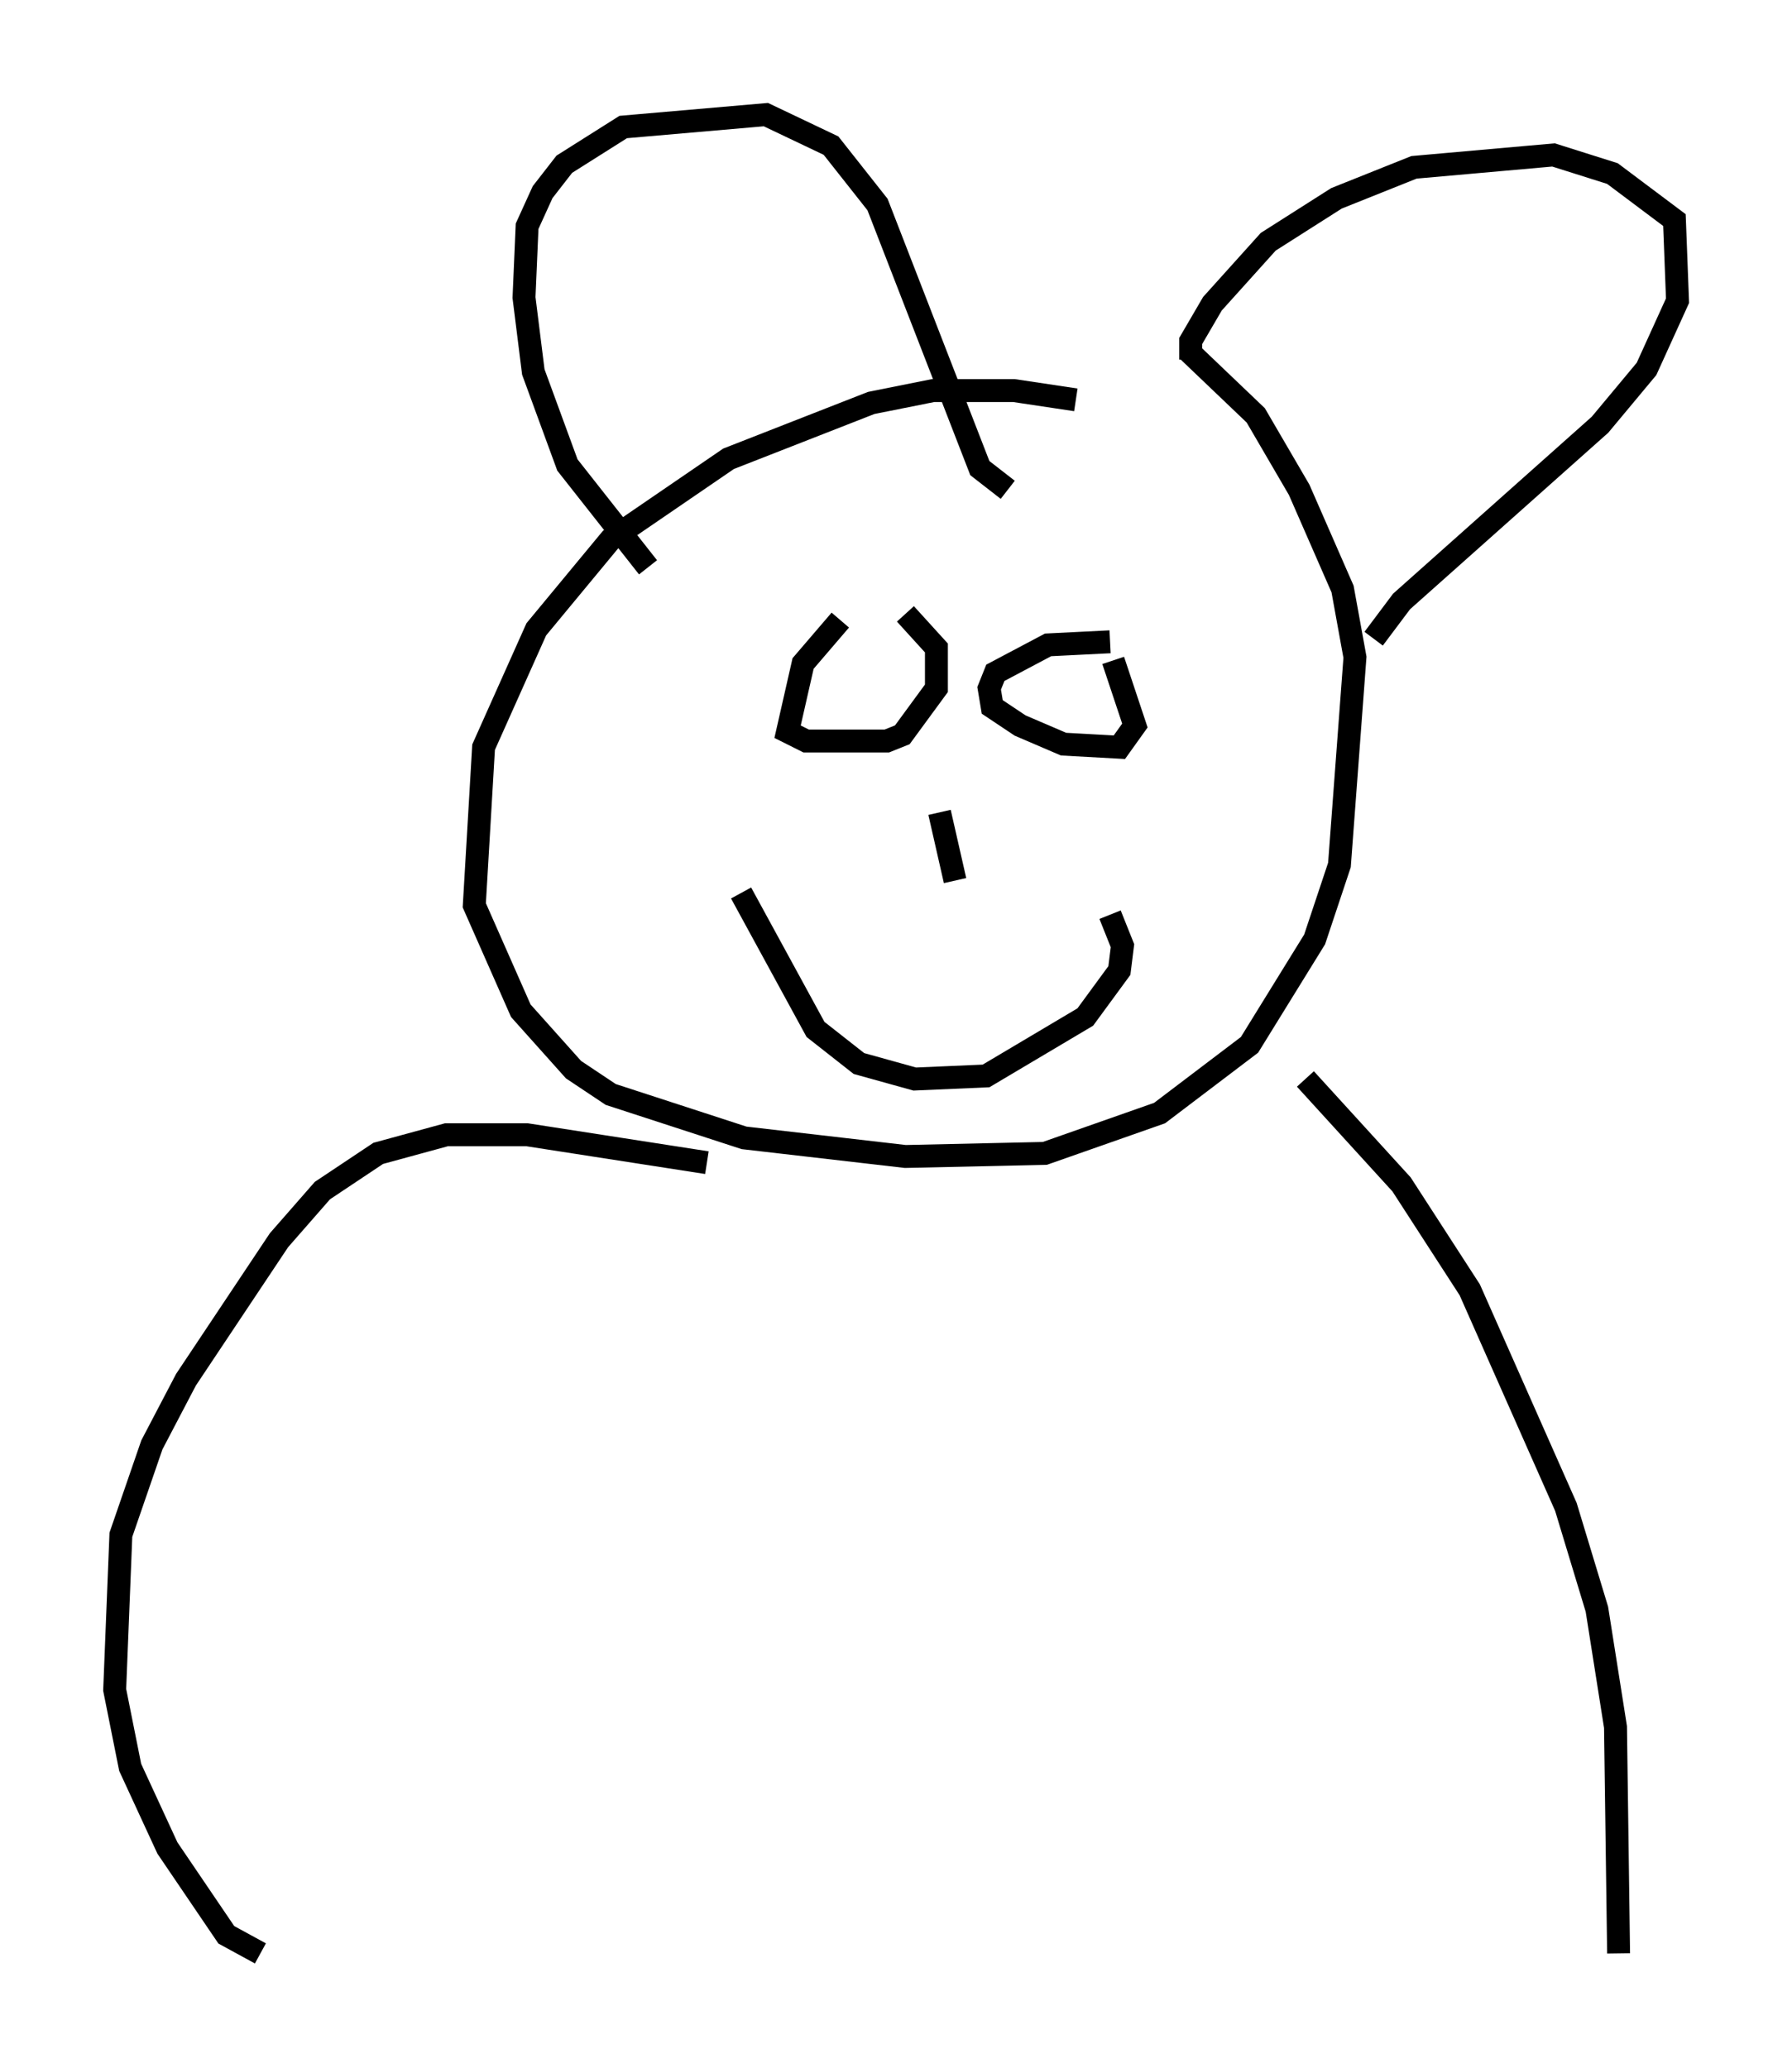 <?xml version="1.0" encoding="utf-8" ?>
<svg baseProfile="full" height="90.243" version="1.1" width="78.2" xmlns="http://www.w3.org/2000/svg" xmlns:ev="http://www.w3.org/2001/xml-events" xmlns:xlink="http://www.w3.org/1999/xlink"><defs /><rect fill="white" height="90.243" width="78.2" x="0" y="0" /><path d="M48.978, 18.667 m-2.03, -1.218 l-2.706, -0.406 -3.518, 0.0 l-2.706, 0.541 -6.225, 2.436 l-5.142, 3.518 -3.248, 3.924 l-2.3, 5.142 -0.406, 6.901 l2.03, 4.601 2.3, 2.571 l1.624, 1.083 5.819, 1.894 l7.036, 0.812 6.089, -0.135 l5.007, -1.759 3.924, -2.977 l2.842, -4.601 1.083, -3.248 l0.677, -9.066 -0.541, -2.977 l-1.894, -4.33 -1.894, -3.248 l-2.977, -2.842 m-20.974, 35.453 l-7.848, -1.218 -3.518, 0.0 l-2.977, 0.812 -2.436, 1.624 l-1.894, 2.165 -4.059, 6.089 l-1.488, 2.842 -1.353, 3.924 l-0.271, 6.766 0.677, 3.383 l1.624, 3.518 2.571, 3.789 l1.488, 0.812 m45.602, -38.159 l4.195, 4.601 2.977, 4.601 l4.195, 9.472 1.353, 4.465 l0.812, 5.142 0.135, 9.878 m-42.354, -60.486 l-3.518, -4.465 -1.488, -4.059 l-0.406, -3.248 0.135, -3.112 l0.677, -1.488 0.947, -1.218 l2.571, -1.624 6.225, -0.541 l2.842, 1.353 2.03, 2.571 l4.465, 11.502 1.218, 0.947 m7.984, -5.683 l0.0, -0.812 0.947, -1.624 l2.436, -2.706 2.977, -1.894 l3.383, -1.353 6.089, -0.541 l2.571, 0.812 2.706, 2.03 l0.135, 3.518 -1.353, 2.977 l-2.03, 2.436 -8.66, 7.713 l-1.218, 1.624 m-23.274, -0.812 l-1.624, 1.894 -0.677, 2.977 l0.812, 0.406 3.518, 0.0 l0.677, -0.271 1.488, -2.03 l0.0, -1.759 -1.353, -1.488 m8.931, 1.218 l-2.706, 0.135 -2.3, 1.218 l-0.271, 0.677 0.135, 0.812 l1.218, 0.812 1.894, 0.812 l2.436, 0.135 0.677, -0.947 l-0.947, -2.842 m-16.238, 10.149 l3.248, 5.954 1.894, 1.488 l2.436, 0.677 3.112, -0.135 l4.33, -2.571 1.488, -2.03 l0.135, -1.083 -0.541, -1.353 m-7.442, -4.465 l0.677, 2.977 " fill="none" stroke="black" stroke-width="1" /></svg>